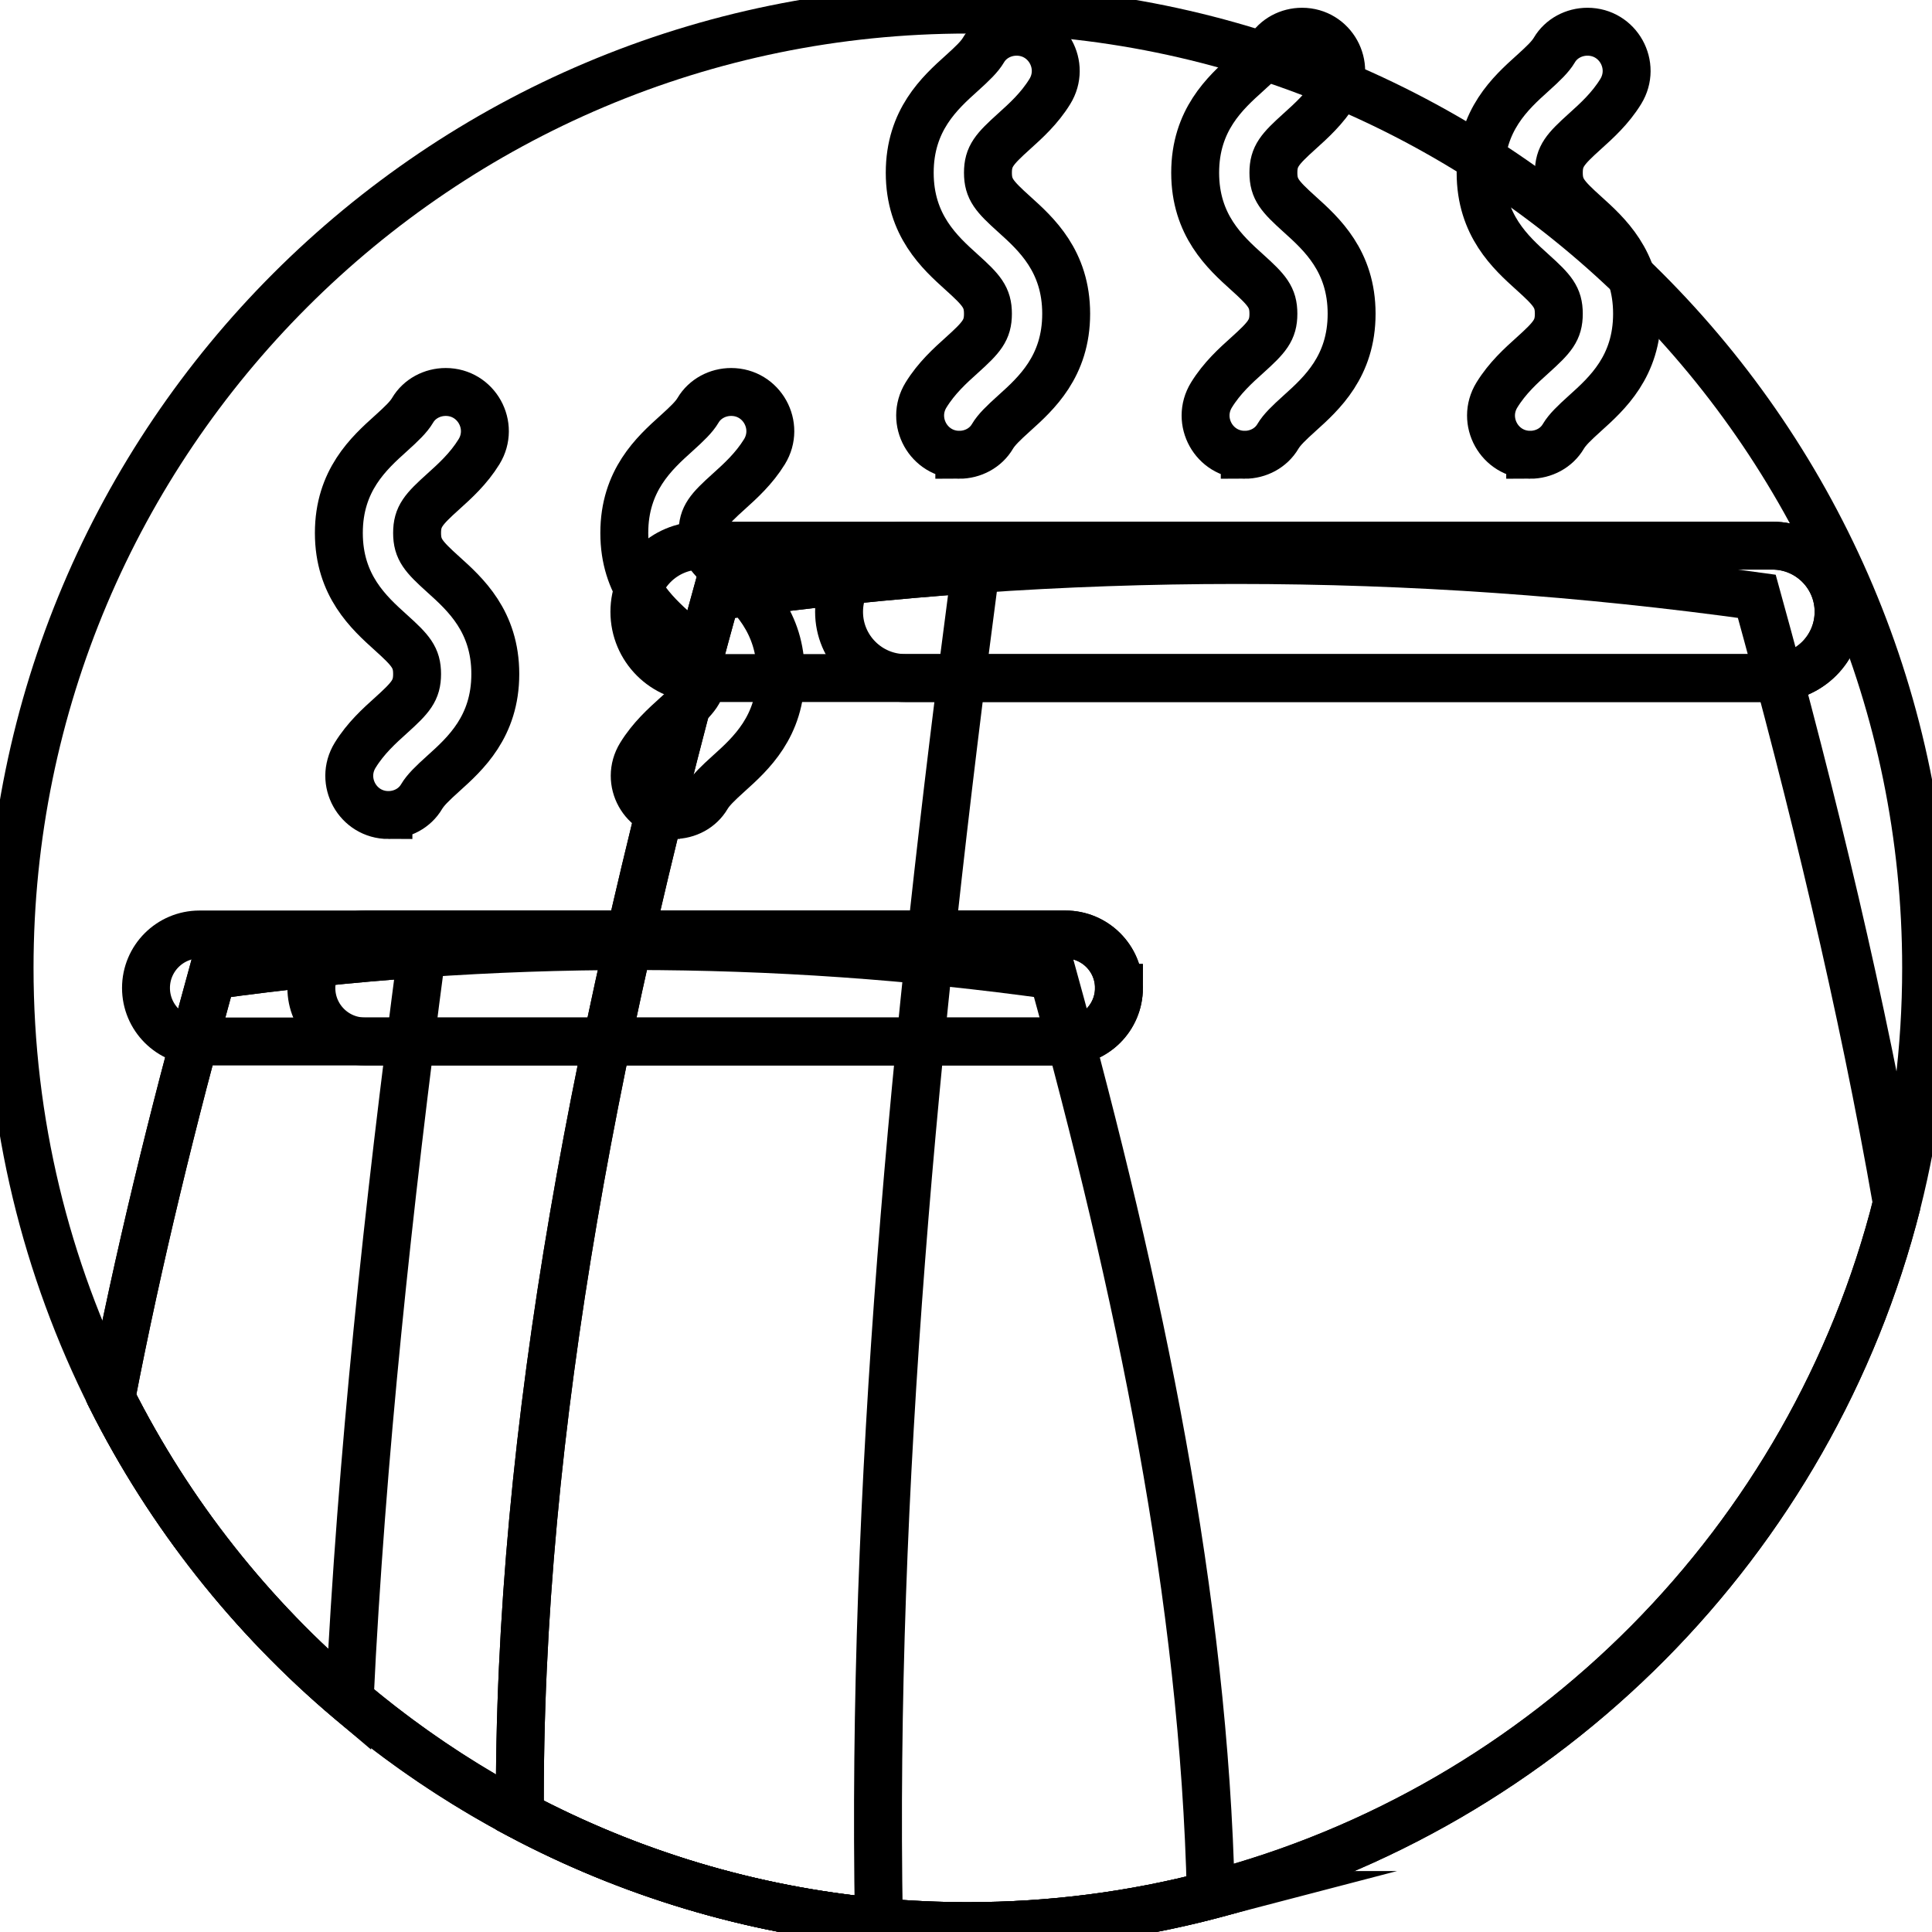 <svg data-v-9833e8b2="" version="1.1" xmlns="http://www.w3.org/2000/svg" xmlns:xlink="http://www.w3.org/1999/xlink" width="25" height="25"><g data-v-9833e8b2=""><path data-v-9833e8b2="" transform="scale(0.124)" fill="none" stroke="currentColor" paint-order="fill stroke markers" d="m201,101c0,8.482 -1.057,16.714 -3.041,24.576c-8.902,35.225 -36.49,63.008 -71.603,72.179c-8.098,2.119 -16.597,3.246 -25.356,3.246c-3.131,0 -6.229,-0.143 -9.285,-0.424c-13.437,-1.237 -26.099,-5.132 -37.462,-11.151c-6.363,-3.372 -12.318,-7.408 -17.775,-12.021c-10.271,-8.685 -18.768,-19.4 -24.866,-31.526l0,-0.005c-6.792,-13.498 -10.612,-28.738 -10.612,-44.873c0,-55.229 44.771,-100 100,-100s100,44.771 100,100zm0,0" stroke-width="5" stroke-miterlimit="10" stroke-dasharray=""></path><path data-v-9833e8b2="" transform="scale(0.124)" fill="none" stroke="currentColor" paint-order="fill stroke markers" d="m70.321,85.052c-3.2,0 -5.148,-3.51 -3.471,-6.235c1.093,-1.778 2.527,-3.072 3.729,-4.155c2.065,-1.862 2.733,-2.608 2.733,-4.327c0,-1.718 -0.668,-2.464 -2.733,-4.326c-2.292,-2.066 -5.431,-4.895 -5.431,-10.391c0,-5.495 3.139,-8.324 5.431,-10.388c1.138,-1.027 1.851,-1.714 2.263,-2.411c0.714,-1.212 2.054,-1.915 3.459,-1.915c3.2,0 5.148,3.51 3.473,6.236c-1.094,1.776 -2.528,3.07 -3.729,4.153c-2.066,1.86 -2.733,2.606 -2.733,4.324c0,1.72 0.667,2.466 2.733,4.327c2.292,2.065 5.431,4.895 5.431,10.39s-3.139,8.324 -5.431,10.39c-1.138,1.027 -1.852,1.714 -2.264,2.412c-0.713,1.212 -2.052,1.915 -3.459,1.915zm0,0" stroke-width="5" stroke-miterlimit="10" stroke-dasharray=""></path><path data-v-9833e8b2="" transform="scale(0.124)" fill="none" stroke="currentColor" paint-order="fill stroke markers" d="m40.534,85.052c-3.2,0 -5.148,-3.51 -3.473,-6.235c1.094,-1.778 2.528,-3.072 3.731,-4.155c2.065,-1.862 2.733,-2.608 2.733,-4.327c0,-1.718 -0.668,-2.464 -2.733,-4.326c-2.292,-2.066 -5.431,-4.895 -5.431,-10.391c0,-5.495 3.139,-8.324 5.431,-10.388c1.138,-1.027 1.851,-1.714 2.263,-2.411c0.714,-1.212 2.052,-1.915 3.459,-1.915c3.2,0 5.148,3.51 3.473,6.236c-1.094,1.776 -2.528,3.07 -3.731,4.153c-2.065,1.86 -2.731,2.606 -2.731,4.324c0,1.72 0.667,2.466 2.731,4.327c2.292,2.065 5.431,4.895 5.431,10.39s-3.137,8.324 -5.431,10.39c-1.138,1.027 -1.851,1.714 -2.263,2.412c-0.714,1.212 -2.052,1.915 -3.459,1.915zm0,0" stroke-width="5" stroke-miterlimit="10" stroke-dasharray=""></path><path data-v-9833e8b2="" transform="scale(0.124)" fill="none" stroke="currentColor" paint-order="fill stroke markers" d="m126.356,197.754c-8.098,2.119 -16.597,3.246 -25.356,3.246c-24.593,0 -47.105,-8.873 -64.522,-23.596c-10.271,-8.685 -18.768,-19.4 -24.866,-31.526l0,-0.005c2.791,-14.485 6.4,-29.196 10.513,-44.086c29.25,-4.082 58.499,-4.082 87.747,0c9.126,33.037 15.781,65.176 16.483,95.967zm0,0" stroke-width="5" stroke-miterlimit="10" stroke-dasharray=""></path><path data-v-9833e8b2="" transform="scale(0.124)" fill="none" stroke="currentColor" paint-order="fill stroke markers" d="m44.004,99.499c-3.514,26.599 -6.29,52.64 -7.526,77.905c-10.271,-8.685 -18.768,-19.4 -24.866,-31.526c2.791,-14.485 6.4,-29.196 10.513,-44.09c7.295,-1.016 14.589,-1.779 21.878,-2.289zm0,0" stroke-width="5" stroke-miterlimit="10" stroke-dasharray=""></path><path data-v-9833e8b2="" transform="scale(0.124)" fill="none" stroke="currentColor" paint-order="fill stroke markers" d="m116.767,103.098c0,1.543 -0.626,2.937 -1.634,3.949c-1.012,1.009 -2.406,1.634 -3.949,1.634l-90.369,0c-3.082,0 -5.58,-2.499 -5.58,-5.583c0,-1.54 0.624,-2.937 1.634,-3.946c1.009,-1.009 2.406,-1.634 3.944,-1.634l90.37,0c3.084,0 5.583,2.499 5.583,5.58zm0,0" stroke-width="5" stroke-miterlimit="10" stroke-dasharray=""></path><path data-v-9833e8b2="" transform="scale(0.124)" fill="none" stroke="currentColor" paint-order="fill stroke markers" d="m116.767,103.098c0,1.543 -0.626,2.937 -1.634,3.949c-1.012,1.009 -2.406,1.634 -3.949,1.634l-73.109,0c-3.084,0 -5.583,-2.499 -5.583,-5.583c0,-1.54 0.626,-2.937 1.636,-3.946c1.01,-1.009 2.406,-1.634 3.947,-1.634l73.109,0c3.084,0 5.583,2.499 5.583,5.58zm0,0" stroke-width="5" stroke-miterlimit="10" stroke-dasharray=""></path><path data-v-9833e8b2="" transform="scale(0.124)" fill="none" stroke="currentColor" paint-order="fill stroke markers" d="m197.959,125.576c-8.902,35.225 -36.49,63.008 -71.603,72.179c-8.098,2.119 -16.597,3.246 -25.356,3.246c-3.131,0 -6.229,-0.143 -9.285,-0.424c-13.437,-1.237 -26.099,-5.132 -37.462,-11.151c-0.253,-40.666 8.347,-83.29 20.477,-127.2c36.2,-5.049 72.4,-5.049 108.6,0c5.927,21.449 11.008,42.592 14.629,63.351zm0,0" stroke-width="5" stroke-miterlimit="10" stroke-dasharray=""></path><path data-v-9833e8b2="" transform="scale(0.124)" fill="none" stroke="currentColor" paint-order="fill stroke markers" d="m91.715,200.576c-13.437,-1.237 -26.099,-5.132 -37.462,-11.151c-0.249,-40.662 8.351,-83.29 20.477,-127.2c9.029,-1.257 18.053,-2.203 27.074,-2.832c-6.448,48.877 -10.893,96.223 -10.089,141.183zm0,0" stroke-width="5" stroke-miterlimit="10" stroke-dasharray=""></path><path data-v-9833e8b2="" transform="scale(0.124)" fill="none" stroke="currentColor" paint-order="fill stroke markers" d="m191.865,63.846c0,1.909 -0.774,3.636 -2.023,4.887c-1.251,1.25 -2.979,2.023 -4.887,2.023l-111.848,0c-3.813,0 -6.906,-3.093 -6.906,-6.911c0,-1.904 0.774,-3.635 2.022,-4.883c1.25,-1.248 2.98,-2.023 4.884,-2.023l111.848,0c3.818,0 6.911,3.093 6.911,6.906zm0,0" stroke-width="5" stroke-miterlimit="10" stroke-dasharray=""></path><path data-v-9833e8b2="" transform="scale(0.124)" fill="none" stroke="currentColor" paint-order="fill stroke markers" d="m191.865,63.846c0,1.909 -0.774,3.636 -2.023,4.887c-1.251,1.25 -2.979,2.023 -4.887,2.023l-90.486,0c-3.816,0 -6.909,-3.093 -6.909,-6.911c0,-1.904 0.774,-3.635 2.022,-4.883c1.253,-1.248 2.979,-2.023 4.887,-2.023l90.486,0c3.818,0 6.911,3.093 6.911,6.906zm0,0" stroke-width="5" stroke-miterlimit="10" stroke-dasharray=""></path><path data-v-9833e8b2="" transform="scale(0.124)" fill="none" stroke="currentColor" paint-order="fill stroke markers" d="m129.894,47.457c-3.2,0 -5.148,-3.51 -3.473,-6.236c1.094,-1.778 2.528,-3.072 3.731,-4.153c2.065,-1.862 2.733,-2.608 2.733,-4.327c0,-1.718 -0.668,-2.464 -2.733,-4.326c-2.292,-2.066 -5.431,-4.895 -5.431,-10.391c0,-5.495 3.139,-8.324 5.431,-10.388c1.138,-1.027 1.851,-1.714 2.263,-2.411c0.714,-1.212 2.052,-1.915 3.459,-1.915c3.2,0 5.148,3.51 3.473,6.236c-1.094,1.778 -2.528,3.07 -3.731,4.153c-2.065,1.862 -2.731,2.608 -2.731,4.326c0,1.718 0.667,2.464 2.731,4.326c2.292,2.066 5.431,4.895 5.431,10.39c0,5.496 -3.137,8.325 -5.431,10.391c-1.138,1.025 -1.851,1.714 -2.263,2.411c-0.714,1.212 -2.052,1.915 -3.459,1.915zm0,0" stroke-width="5" stroke-miterlimit="10" stroke-dasharray=""></path><path data-v-9833e8b2="" transform="scale(0.124)" fill="none" stroke="currentColor" paint-order="fill stroke markers" d="m100.107,47.457c-3.2,0 -5.148,-3.51 -3.473,-6.236c1.094,-1.778 2.528,-3.072 3.731,-4.153c2.065,-1.862 2.731,-2.608 2.731,-4.327c0,-1.718 -0.667,-2.464 -2.731,-4.326c-2.292,-2.066 -5.431,-4.895 -5.431,-10.391c0,-5.495 3.139,-8.324 5.431,-10.388c1.138,-1.027 1.851,-1.714 2.263,-2.411c0.714,-1.212 2.052,-1.915 3.459,-1.915c3.2,0 5.148,3.51 3.471,6.236c-1.093,1.778 -2.527,3.07 -3.729,4.153c-2.065,1.862 -2.733,2.608 -2.733,4.326c0,1.718 0.668,2.464 2.733,4.326c2.292,2.066 5.431,4.895 5.431,10.39c0,5.496 -3.137,8.325 -5.431,10.391c-1.138,1.025 -1.852,1.714 -2.263,2.411c-0.714,1.212 -2.052,1.915 -3.459,1.915zm0,0" stroke-width="5" stroke-miterlimit="10" stroke-dasharray=""></path><path data-v-9833e8b2="" transform="scale(0.124)" fill="none" stroke="currentColor" paint-order="fill stroke markers" d="m159.681,47.457c-3.2,0 -5.148,-3.51 -3.473,-6.236c1.094,-1.778 2.528,-3.072 3.731,-4.153c2.065,-1.862 2.731,-2.608 2.731,-4.327c0,-1.718 -0.667,-2.464 -2.731,-4.326c-2.292,-2.066 -5.431,-4.895 -5.431,-10.391c0,-5.495 3.139,-8.324 5.431,-10.388c1.138,-1.027 1.851,-1.714 2.263,-2.411c0.714,-1.212 2.052,-1.915 3.459,-1.915c3.2,0 5.148,3.51 3.471,6.236c-1.093,1.778 -2.527,3.07 -3.729,4.153c-2.065,1.862 -2.733,2.608 -2.733,4.326c0,1.718 0.668,2.464 2.733,4.326c2.292,2.066 5.431,4.895 5.431,10.39c0,5.496 -3.137,8.325 -5.431,10.391c-1.138,1.025 -1.852,1.714 -2.263,2.411c-0.714,1.212 -2.052,1.915 -3.459,1.915zm0,0" stroke-width="5" stroke-miterlimit="10" stroke-dasharray=""></path></g></svg>